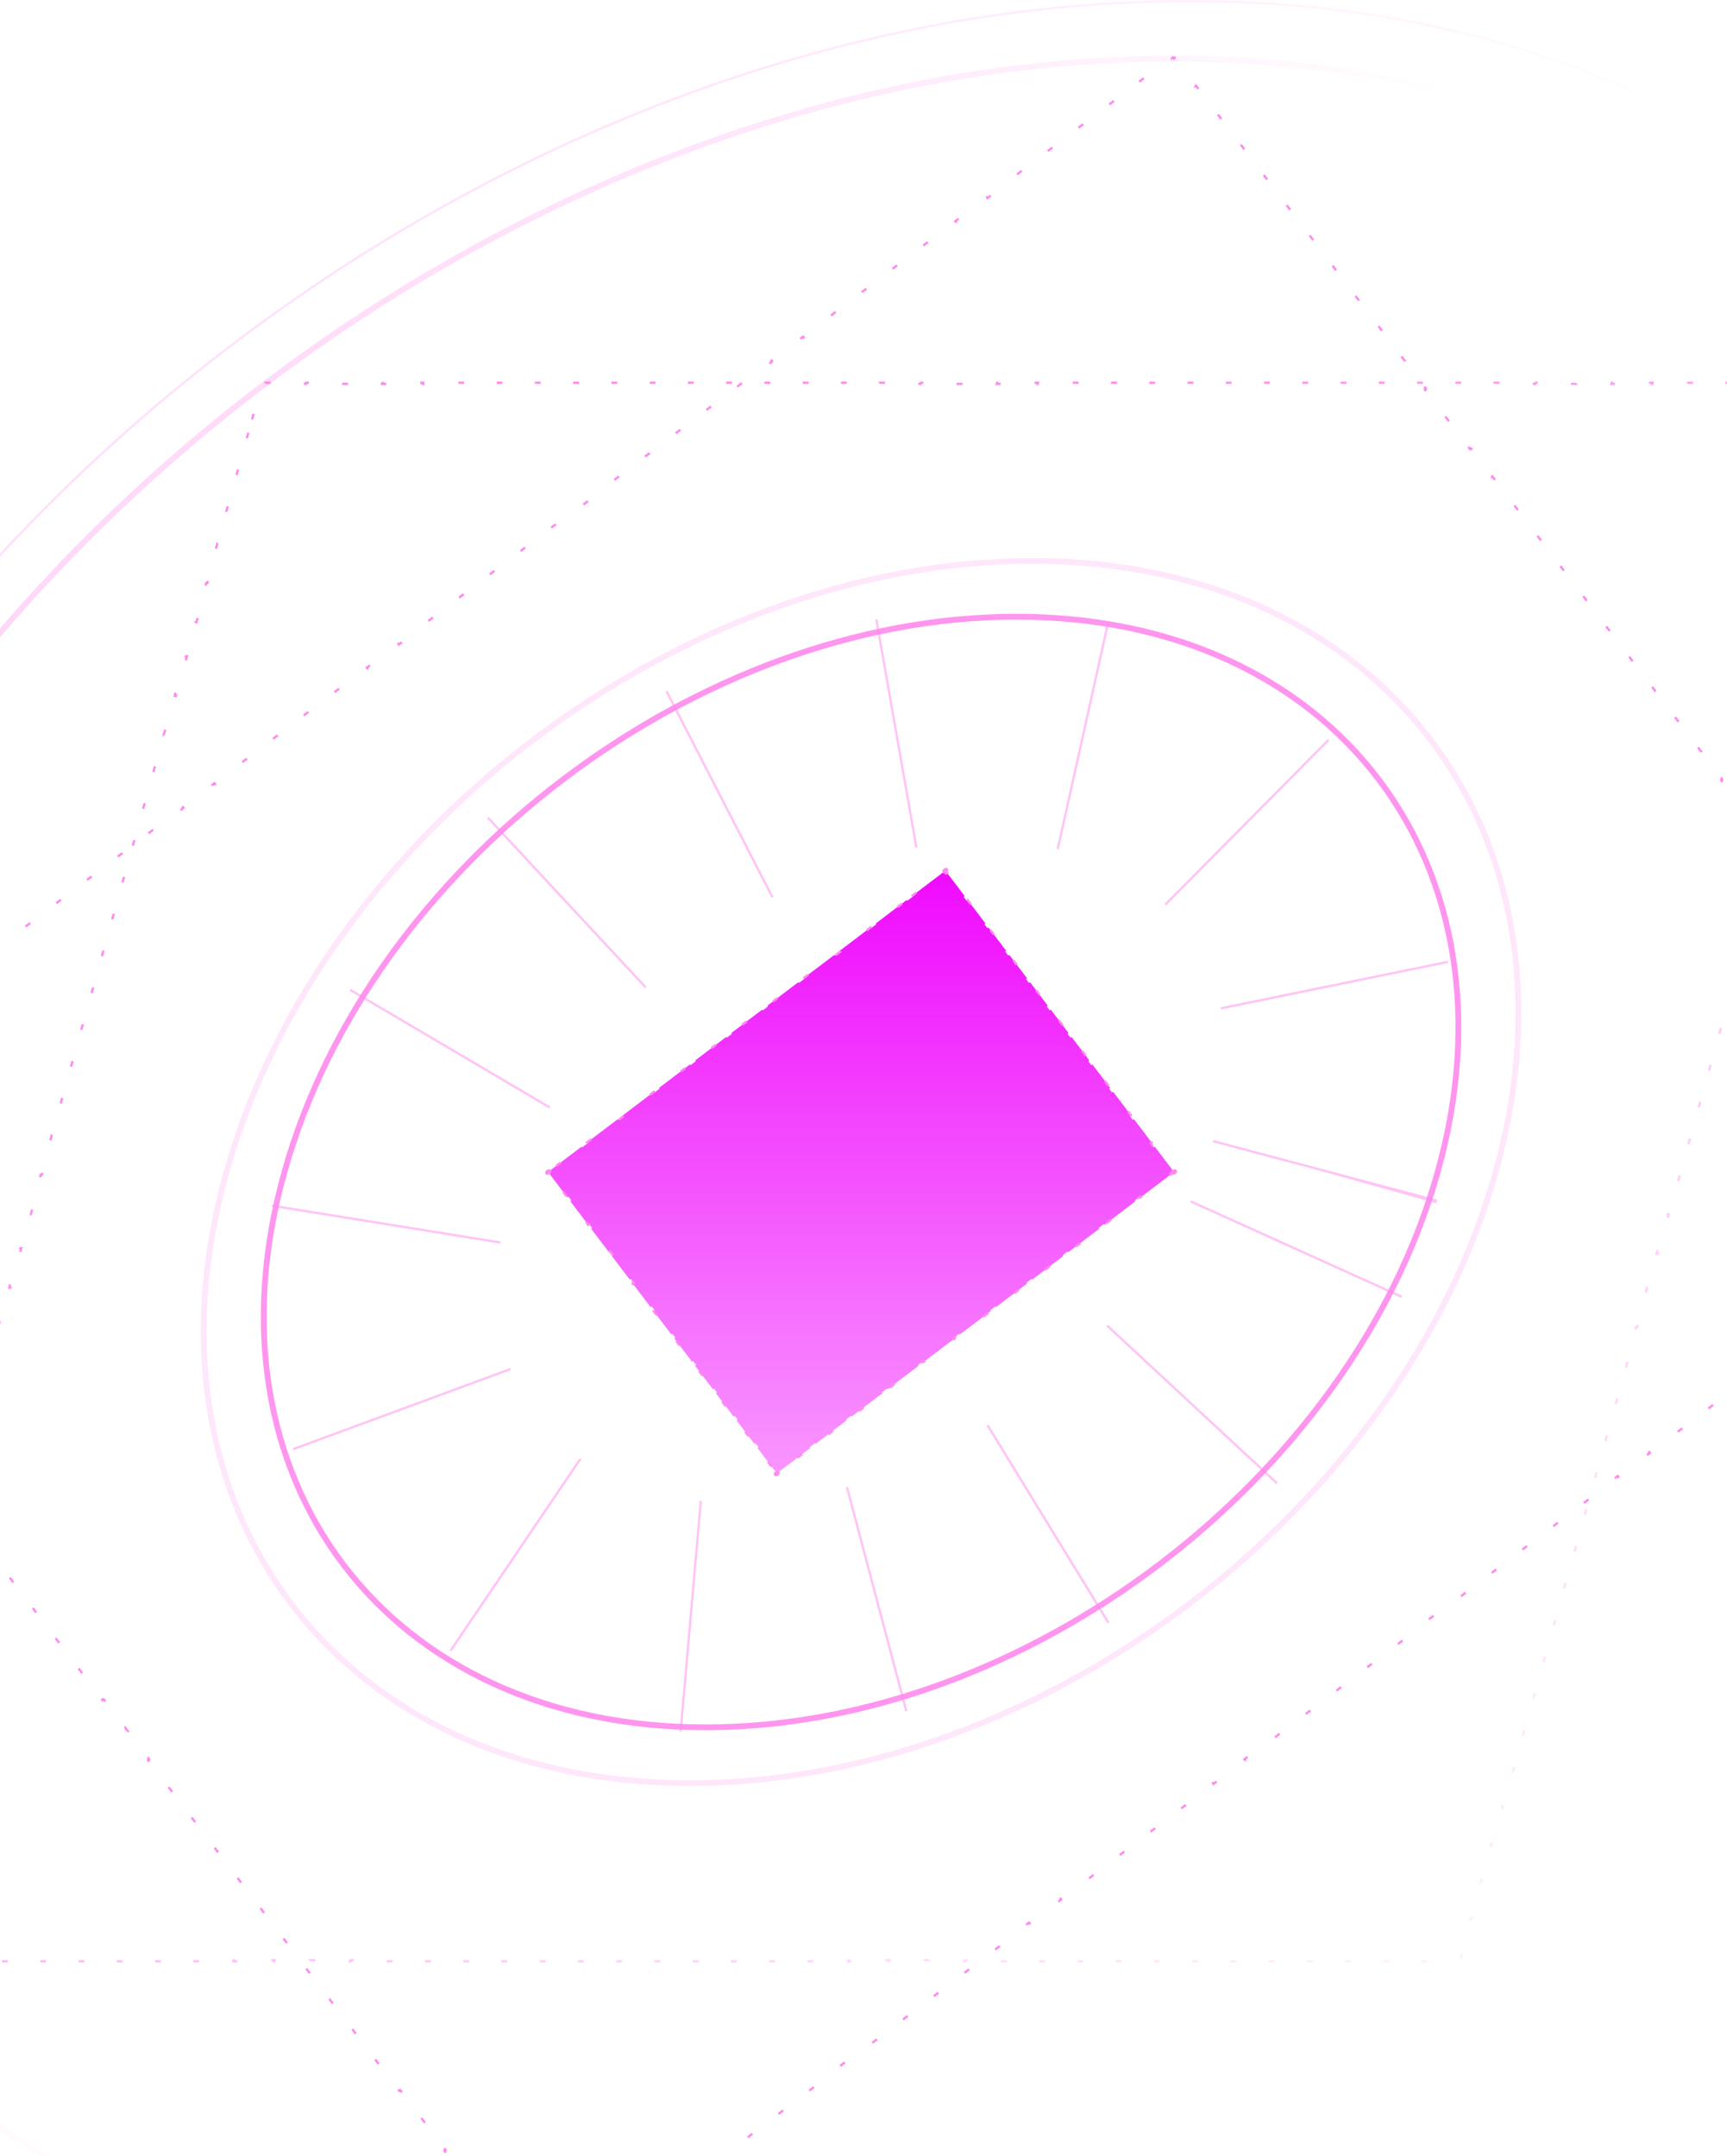 <svg width="298" height="372" viewBox="0 0 298 372" fill="none"
    xmlns="http://www.w3.org/2000/svg">
    <g clip-path="url(#clip0_1_1084)">
        <path opacity="0.44" d="M-50.921 202.235C-21.235 96.128 92.148 10.112 202.329 10.112C312.51 10.112 377.765 96.128 348.079 202.235C318.394 308.341 205.01 394.357 94.829 394.357C-15.352 394.357 -80.606 308.341 -50.921 202.235Z" stroke="url(#paint0_linear_1_1084)"/>
        <path opacity="0.3" d="M358.379 202.235C389.597 90.65 320.974 0.193 205.104 0.193C89.235 0.193 -30.003 90.65 -61.221 202.235C-92.439 313.819 -23.815 404.276 92.054 404.276C207.923 404.276 327.161 313.819 358.379 202.235Z" stroke="url(#paint1_linear_1_1084)" stroke-width="0.4"/>
        <path opacity="0.9" d="M248.079 202.234C262.885 149.314 230.339 106.414 175.387 106.414C120.435 106.414 63.885 149.314 49.079 202.234C34.274 255.155 66.819 298.055 121.771 298.055C176.724 298.055 233.274 255.155 248.079 202.234Z" stroke="#FF8AED"/>
        <path opacity="0.2" d="M258.079 202.235C274.373 143.996 238.556 96.784 178.081 96.784C117.606 96.784 55.373 143.996 39.079 202.235C22.786 260.473 58.602 307.685 119.077 307.685C179.552 307.685 241.786 260.473 258.079 202.235Z" stroke="#FF8AED"/>
        <path d="M157.342 154.621L162.682 150.569L162.786 150.705L163.052 150.504L163.204 150.705L163.384 150.569L166.458 154.621L166.279 154.758L166.791 155.433L166.971 155.297L170.045 159.349L169.865 159.485L170.377 160.16L170.557 160.024L173.632 164.077L173.452 164.213L173.964 164.888L174.144 164.752L177.218 168.804L177.038 168.94L177.551 169.615L177.73 169.479L180.804 173.532L180.624 173.667L181.137 174.343L181.316 174.207L184.391 178.259L184.211 178.395L184.724 179.071L184.903 178.934L187.977 182.987L187.798 183.122L188.31 183.798L188.489 183.662L191.564 187.714L191.385 187.85L191.896 188.526L192.076 188.389L195.15 192.442L194.971 192.578L195.483 193.253L195.662 193.117L198.736 197.169L198.557 197.306L199.069 197.981L199.249 197.845L202.323 201.897L202.143 202.033L202.296 202.235L202.031 202.436L202.134 202.573L196.793 206.624L196.689 206.488L195.799 207.163L195.902 207.3L190.56 211.352L190.458 211.216L189.568 211.891L189.67 212.028L184.329 216.08L184.226 215.943L183.336 216.618L183.439 216.755L178.097 220.807L177.994 220.671L177.104 221.347L177.207 221.482L171.865 225.535L171.763 225.398L170.872 226.074L170.976 226.21L165.634 230.262L165.531 230.126L164.64 230.802L164.744 230.937L159.402 234.99L159.299 234.854L158.408 235.529L158.512 235.665L153.171 239.717L153.068 239.581L152.177 240.257L152.281 240.392L146.939 244.445L146.835 244.309L145.945 244.984L146.049 245.12L140.707 249.172L140.603 249.036L139.714 249.711L139.816 249.848L134.476 253.9L134.372 253.764L134.106 253.965L133.954 253.764L133.774 253.9L130.7 249.848L130.88 249.711L130.367 249.036L130.187 249.172L127.113 245.12L127.293 244.984L126.781 244.309L126.601 244.445L123.527 240.392L123.707 240.257L123.195 239.581L123.015 239.717L119.94 235.665L120.12 235.529L119.607 234.854L119.428 234.99L116.354 230.937L116.534 230.802L116.021 230.126L115.842 230.262L112.768 226.21L112.948 226.074L112.435 225.398L112.255 225.535L109.181 221.482L109.36 221.347L108.848 220.671L108.669 220.807L105.595 216.755L105.774 216.619L105.262 215.943L105.083 216.08L102.008 212.028L102.188 211.891L101.675 211.216L101.496 211.352L98.422 207.3L98.601 207.163L98.089 206.488L97.909 206.624L94.836 202.573L95.015 202.436L94.862 202.235L95.127 202.033L95.025 201.897L100.365 197.845L100.469 197.981L101.359 197.306L101.256 197.169L106.598 193.117L106.701 193.253L107.591 192.578L107.488 192.442L112.83 188.389L112.932 188.526L113.822 187.851L113.72 187.714L119.061 183.662L119.164 183.798L120.054 183.122L119.951 182.987L125.293 178.934L125.396 179.071L126.287 178.395L126.183 178.259L131.524 174.207L131.627 174.343L132.518 173.667L132.414 173.532L137.756 169.479L137.859 169.615L138.75 168.94L138.646 168.804L143.988 164.752L144.091 164.888L144.982 164.213L144.878 164.077L150.219 160.024L150.323 160.16L151.213 159.485L151.109 159.349L156.451 155.297L156.555 155.433L157.445 154.758L157.342 154.621Z" fill="url(#paint2_linear_1_1084)" stroke="#FF8AED" stroke-width="0.4" stroke-dasharray="1 6"/>
        <path d="M162.628 150.232C162.702 149.966 162.987 149.75 163.263 149.75C163.539 149.75 163.702 149.966 163.628 150.232C163.554 150.497 163.269 150.713 162.993 150.713C162.717 150.713 162.554 150.497 162.628 150.232Z" fill="#FF8AED"/>
        <path d="M94.445 202.716C94.168 202.716 94.005 202.501 94.079 202.235C94.153 201.969 94.438 201.753 94.714 201.753C94.99 201.753 95.153 201.969 95.079 202.235C95.005 202.501 94.721 202.716 94.445 202.716Z" fill="#FF8AED"/>
        <path d="M133.53 254.238C133.605 253.972 133.889 253.756 134.165 253.756C134.441 253.756 134.605 253.972 134.53 254.238C134.456 254.504 134.172 254.719 133.896 254.719C133.62 254.719 133.456 254.504 133.53 254.238Z" fill="#FF8AED"/>
        <path d="M202.444 202.716C202.168 202.716 202.005 202.501 202.079 202.235C202.153 201.969 202.438 201.753 202.714 201.753C202.99 201.753 203.153 201.969 203.079 202.235C203.005 202.501 202.72 202.716 202.444 202.716Z" fill="#FF8AED"/>
        <path d="M196.57 14.101L202.011 9.974L202.114 10.11L202.388 9.903L202.546 10.11L202.725 9.974L205.856 14.101L205.677 14.238L206.198 14.926L206.378 14.789L209.509 18.917L209.33 19.053L209.851 19.741L210.03 19.605L213.162 23.732L212.983 23.868L213.504 24.556L213.683 24.42L216.815 28.547L216.636 28.683L217.157 29.371L217.336 29.235L220.468 33.362L220.288 33.498L220.81 34.186L220.989 34.05L224.12 38.177L223.941 38.313L224.463 39.001L224.642 38.865L227.773 42.992L227.594 43.128L228.116 43.816L228.295 43.68L231.426 47.807L231.247 47.944L231.769 48.631L231.948 48.495L235.079 52.622L234.9 52.758L235.422 53.446L235.601 53.31L238.732 57.437L238.552 57.574L239.074 58.261L239.254 58.125L242.385 62.252L242.205 62.389L242.727 63.077L242.906 62.94L246.038 67.068L245.858 67.204L246.38 67.892L246.559 67.755L249.691 71.883L249.511 72.019L250.033 72.707L250.212 72.571L253.343 76.698L253.163 76.834L253.686 77.522L253.865 77.386L256.996 81.513L256.816 81.649L257.339 82.337L257.518 82.201L260.649 86.328L260.469 86.464L260.992 87.152L261.171 87.016L264.302 91.143L264.122 91.279L264.645 91.967L264.824 91.831L267.955 95.958L267.775 96.094L268.297 96.783L268.477 96.646L271.608 100.774L271.428 100.909L271.95 101.598L272.129 101.461L275.261 105.589L275.081 105.724L275.603 106.413L275.782 106.276L278.914 110.404L278.734 110.54L279.256 111.228L279.435 111.091L282.567 115.219L282.387 115.355L282.909 116.043L283.088 115.906L286.219 120.034L286.039 120.17L286.562 120.858L286.741 120.722L289.872 124.849L289.692 124.985L290.215 125.673L290.394 125.537L293.525 129.664L293.345 129.8L293.868 130.488L294.047 130.352L297.178 134.479L296.998 134.615L297.52 135.304L297.7 135.167L300.831 139.294L300.651 139.43L301.173 140.119L301.353 139.982L304.484 144.109L304.304 144.245L304.826 144.934L305.005 144.797L308.137 148.925L307.957 149.06L308.479 149.749L308.658 149.612L311.79 153.74L311.61 153.875L312.132 154.564L312.311 154.427L315.442 158.555L315.262 158.691L315.785 159.379L315.964 159.242L319.095 163.37L318.915 163.506L319.438 164.194L319.617 164.057L322.748 168.185L322.568 168.321L323.091 169.009L323.27 168.873L326.401 173L326.221 173.136L326.743 173.824L326.923 173.688L330.054 177.815L329.874 177.951L330.396 178.64L330.576 178.503L333.707 182.63L333.527 182.766L334.049 183.455L334.228 183.318L337.36 187.445L337.18 187.581L337.702 188.27L337.881 188.133L341.013 192.261L340.833 192.396L341.355 193.085L341.534 192.948L344.665 197.076L344.485 197.211L345.008 197.9L345.187 197.763L348.318 201.891L348.138 202.027L348.296 202.235L348.022 202.443L348.126 202.578L342.685 206.706L342.582 206.57L341.675 207.258L341.779 207.393L336.338 211.521L336.235 211.385L335.328 212.073L335.432 212.209L329.991 216.336L329.888 216.2L328.981 216.888L329.085 217.024L323.644 221.151L323.541 221.015L322.633 221.703L322.737 221.839L317.297 225.966L317.194 225.831L316.286 226.518L316.39 226.654L310.95 230.781L310.847 230.646L309.939 231.333L310.043 231.469L304.602 235.597L304.499 235.461L303.592 236.148L303.696 236.284L298.255 240.412L298.152 240.276L297.245 240.963L297.349 241.099L291.908 245.227L291.805 245.091L290.898 245.779L291.002 245.914L285.561 250.042L285.458 249.905L284.551 250.594L284.655 250.729L279.214 254.857L279.111 254.72L278.204 255.409L278.308 255.545L272.867 259.672L272.764 259.535L271.857 260.224L271.961 260.36L266.52 264.487L266.417 264.35L265.509 265.039L265.613 265.175L260.173 269.302L260.07 269.166L259.162 269.854L259.266 269.99L253.826 274.117L253.723 273.981L252.815 274.669L252.919 274.805L247.478 278.933L247.376 278.796L246.468 279.484L246.572 279.62L241.131 283.748L241.029 283.611L240.121 284.299L240.225 284.435L234.784 288.563L234.681 288.426L233.774 289.115L233.878 289.25L228.437 293.378L228.334 293.241L227.427 293.93L227.531 294.065L222.09 298.193L221.987 298.056L221.08 298.745L221.184 298.881L215.743 303.008L215.64 302.871L214.732 303.56L214.836 303.696L209.396 307.823L209.293 307.686L208.385 308.375L208.489 308.511L203.049 312.638L202.946 312.502L202.038 313.19L202.142 313.326L196.701 317.453L196.599 317.317L195.691 318.005L195.795 318.141L190.354 322.268L190.252 322.132L189.344 322.82L189.448 322.956L184.007 327.084L183.904 326.947L182.997 327.635L183.101 327.771L177.66 331.899L177.557 331.762L176.65 332.451L176.754 332.586L171.313 336.714L171.21 336.577L170.303 337.266L170.407 337.401L164.966 341.529L164.863 341.392L163.955 342.081L164.059 342.216L158.619 346.344L158.516 346.207L157.608 346.896L157.712 347.032L152.272 351.159L152.169 351.022L151.261 351.711L151.365 351.847L145.924 355.974L145.822 355.837L144.914 356.526L145.018 356.662L139.577 360.789L139.475 360.653L138.567 361.341L138.671 361.477L133.23 365.604L133.128 365.468L132.22 366.156L132.324 366.292L126.883 370.42L126.78 370.283L125.873 370.971L125.977 371.107L120.536 375.235L120.433 375.098L119.526 375.786L119.63 375.922L114.189 380.05L114.086 379.913L113.179 380.602L113.283 380.737L107.842 384.865L107.739 384.728L106.831 385.417L106.935 385.552L101.495 389.68L101.392 389.543L100.484 390.232L100.588 390.368L95.147 394.495L95.045 394.358L94.771 394.566L94.613 394.358L94.433 394.495L91.302 390.368L91.481 390.232L90.96 389.543L90.781 389.68L87.649 385.552L87.828 385.417L87.307 384.728L87.128 384.865L83.996 380.737L84.175 380.602L83.654 379.913L83.475 380.05L80.344 375.922L80.523 375.786L80.001 375.098L79.822 375.235L76.691 371.107L76.87 370.971L76.348 370.283L76.169 370.42L73.038 366.292L73.217 366.156L72.695 365.468L72.516 365.604L69.385 361.477L69.564 361.341L69.043 360.653L68.863 360.789L65.732 356.662L65.911 356.526L65.39 355.837L65.21 355.974L62.079 351.847L62.258 351.711L61.737 351.022L61.558 351.159L58.426 347.032L58.606 346.896L58.084 346.207L57.905 346.344L54.773 342.216L54.953 342.081L54.431 341.392L54.252 341.529L51.121 337.401L51.301 337.266L50.778 336.577L50.599 336.714L47.468 332.586L47.648 332.451L47.125 331.762L46.946 331.899L43.815 327.771L43.995 327.635L43.472 326.947L43.293 327.084L40.162 322.956L40.342 322.82L39.82 322.132L39.64 322.268L36.509 318.141L36.689 318.005L36.167 317.317L35.987 317.453L32.856 313.326L33.036 313.19L32.514 312.502L32.335 312.638L29.203 308.511L29.383 308.375L28.861 307.686L28.682 307.823L25.55 303.696L25.73 303.56L25.208 302.871L25.029 303.008L21.898 298.881L22.078 298.745L21.555 298.056L21.376 298.193L18.245 294.065L18.425 293.93L17.902 293.241L17.723 293.378L14.592 289.25L14.772 289.115L14.25 288.426L14.07 288.563L10.939 284.435L11.118 284.299L10.597 283.611L10.417 283.748L7.286 279.62L7.466 279.484L6.944 278.796L6.764 278.933L3.633 274.805L3.813 274.669L3.291 273.981L3.111 274.117L-0.02 269.99L0.16 269.854L-0.362 269.166L-0.541 269.302L-3.672 265.175L-3.493 265.039L-4.015 264.35L-4.194 264.487L-7.325 260.36L-7.146 260.224L-7.668 259.535L-7.847 259.672L-10.978 255.545L-10.799 255.409L-11.32 254.72L-11.5 254.857L-14.631 250.729L-14.452 250.594L-14.973 249.905L-15.153 250.042L-18.284 245.914L-18.105 245.779L-18.626 245.09L-18.806 245.227L-21.937 241.099L-21.757 240.963L-22.279 240.275L-22.459 240.412L-25.59 236.284L-25.41 236.148L-25.932 235.46L-26.112 235.597L-29.243 231.469L-29.063 231.333L-29.585 230.645L-29.765 230.781L-32.895 226.654L-32.716 226.518L-33.238 225.83L-33.417 225.966L-36.548 221.839L-36.369 221.703L-36.891 221.014L-37.07 221.151L-40.201 217.024L-40.022 216.888L-40.544 216.199L-40.723 216.336L-43.854 212.209L-43.675 212.073L-44.196 211.384L-44.376 211.521L-47.507 207.393L-47.328 207.258L-47.849 206.569L-48.029 206.706L-51.16 202.578L-50.98 202.443L-51.138 202.235L-50.864 202.027L-50.968 201.891L-45.527 197.763L-45.423 197.899L-44.517 197.211L-44.62 197.076L-39.18 192.948L-39.076 193.084L-38.17 192.396L-38.273 192.261L-32.833 188.133L-32.729 188.269L-31.823 187.581L-31.926 187.445L-26.485 183.318L-26.382 183.454L-25.476 182.766L-25.579 182.63L-20.139 178.503L-20.035 178.639L-19.128 177.951L-19.232 177.815L-13.791 173.688L-13.688 173.824L-12.781 173.136L-12.885 173L-7.444 168.873L-7.341 169.008L-6.434 168.321L-6.538 168.185L-1.097 164.057L-0.994 164.193L-0.087 163.506L-0.19 163.37L5.25 159.242L5.353 159.378L6.26 158.691L6.157 158.555L11.597 154.427L11.7 154.564L12.607 153.875L12.504 153.74L17.944 149.612L18.047 149.749L18.954 149.06L18.851 148.925L24.291 144.797L24.395 144.934L25.301 144.245L25.198 144.109L30.638 139.982L30.742 140.119L31.648 139.43L31.545 139.294L36.986 135.167L37.089 135.304L37.996 134.615L37.892 134.479L43.333 130.352L43.436 130.488L44.343 129.8L44.239 129.664L49.68 125.537L49.783 125.673L50.69 124.985L50.587 124.849L56.027 120.722L56.13 120.858L57.037 120.17L56.934 120.034L62.374 115.906L62.477 116.043L63.385 115.355L63.281 115.219L68.721 111.091L68.824 111.228L69.732 110.54L69.628 110.404L75.068 106.276L75.171 106.413L76.079 105.724L75.975 105.589L81.415 101.461L81.518 101.598L82.426 100.909L82.322 100.774L87.763 96.646L87.865 96.783L88.773 96.094L88.669 95.958L94.11 91.831L94.213 91.967L95.12 91.279L95.016 91.143L100.457 87.016L100.56 87.152L101.467 86.464L101.363 86.328L106.804 82.201L106.907 82.337L107.814 81.649L107.71 81.513L113.151 77.386L113.254 77.522L114.161 76.834L114.057 76.698L119.498 72.57L119.601 72.707L120.509 72.019L120.405 71.883L125.845 67.755L125.948 67.892L126.856 67.204L126.752 67.068L132.192 62.94L132.295 63.077L133.203 62.389L133.099 62.252L138.54 58.125L138.642 58.261L139.55 57.574L139.446 57.437L144.887 53.31L144.99 53.446L145.897 52.758L145.793 52.622L151.234 48.495L151.337 48.631L152.244 47.943L152.14 47.807L157.581 43.68L157.684 43.816L158.591 43.128L158.487 42.992L163.928 38.865L164.031 39.001L164.938 38.313L164.834 38.177L170.275 34.05L170.378 34.186L171.285 33.498L171.182 33.362L176.622 29.235L176.725 29.371L177.633 28.683L177.529 28.547L182.969 24.419L183.072 24.556L183.98 23.868L183.876 23.732L189.317 19.604L189.419 19.741L190.327 19.053L190.223 18.917L195.664 14.789L195.767 14.925L196.674 14.238L196.57 14.101Z" stroke="#FF8AED" stroke-width="0.4" stroke-dasharray="1 6"/>
        <path d="M43.491 72.366L45.124 66.529H45.324L45.406 66.235H45.711L45.765 66.043H51.826L51.772 66.235L52.782 66.235L52.836 66.043H58.897L58.843 66.235H59.853L59.907 66.043H65.968L65.914 66.235L66.925 66.235L66.978 66.043L73.039 66.043L72.986 66.235H73.996L74.049 66.043H80.111L80.057 66.235H81.067L81.121 66.043H87.181L87.128 66.235H88.138L88.192 66.043L94.252 66.043L94.199 66.235H95.209L95.263 66.043H101.323L101.27 66.235H102.28L102.333 66.043H108.394L108.341 66.235L109.351 66.235L109.404 66.043L115.465 66.043L115.412 66.235L116.422 66.235L116.475 66.043L122.536 66.043L122.483 66.235H123.493L123.546 66.043H129.607L129.554 66.235L130.565 66.235L130.618 66.043H136.678L136.625 66.235H137.636L137.689 66.043H143.75L143.697 66.235L144.707 66.235L144.76 66.043L150.821 66.043L150.768 66.235L151.778 66.235L151.831 66.043L157.892 66.043L157.839 66.235L158.849 66.235L158.902 66.043H164.963L164.91 66.235L165.92 66.235L165.973 66.043H172.034L171.981 66.235H172.991L173.044 66.043H179.105L179.052 66.235H180.062L180.115 66.043L186.176 66.043L186.123 66.235H187.133L187.186 66.043H193.247L193.194 66.235H194.204L194.257 66.043H200.318L200.265 66.235H201.275L201.328 66.043H207.389L207.336 66.235H208.346L208.399 66.043H214.46L214.407 66.235H215.417L215.47 66.043H221.531L221.478 66.235H222.488L222.541 66.043H228.602L228.549 66.235H229.559L229.612 66.043H235.673L235.62 66.235H236.63L236.683 66.043H242.744L242.691 66.235H243.702L243.755 66.043H249.815L249.762 66.235H250.773L250.826 66.043H256.887L256.834 66.235H257.844L257.897 66.043H263.958L263.905 66.235H264.915L264.968 66.043H271.029L270.976 66.235H271.986L272.039 66.043H278.1L278.047 66.235H279.057L279.11 66.043H285.171L285.118 66.235H286.128L286.181 66.043H292.242L292.189 66.235H293.199L293.252 66.043H299.313L299.26 66.235H300.27L300.323 66.043H306.384L306.331 66.235H307.341L307.394 66.043H313.455L313.402 66.235H314.412L314.465 66.043H320.526L320.473 66.235H321.483L321.537 66.043H327.597L327.544 66.235H327.849L327.766 66.529H327.966L326.333 72.366H326.133L325.861 73.339H326.061L324.428 79.176H324.228L323.956 80.148H324.156L322.523 85.985H322.323L322.051 86.958H322.251L320.618 92.795H320.418L320.146 93.768H320.346L318.713 99.604H318.513L318.241 100.577H318.441L316.808 106.414H316.608L316.336 107.387H316.536L314.903 113.223H314.703L314.431 114.196H314.631L312.998 120.033H312.798L312.526 121.006H312.726L311.093 126.843H310.893L310.62 127.815H310.82L309.187 133.652H308.987L308.715 134.625H308.915L307.282 140.462H307.082L306.81 141.435H307.01L305.377 147.271H305.177L304.905 148.245H305.105L303.472 154.082H303.272L303 155.054H303.2L301.567 160.891H301.367L301.095 161.864H301.295L299.662 167.701H299.462L299.19 168.673H299.39L297.757 174.51H297.557L297.284 175.483H297.484L295.852 181.32H295.651L295.379 182.292H295.579L293.946 188.129H293.746L293.474 189.102H293.674L292.041 194.939H291.841L291.569 195.911H291.769L290.136 201.748H289.936L289.664 202.721H289.864L288.231 208.558H288.031L287.759 209.53H287.959L286.326 215.367H286.126L285.854 216.34H286.054L284.421 222.177H284.221L283.949 223.15H284.149L282.516 228.986H282.316L282.044 229.959H282.244L280.611 235.796H280.411L280.139 236.769H280.339L278.706 242.605H278.506L278.233 243.578H278.434L276.801 249.415H276.601L276.328 250.389H276.528L274.895 256.224H274.695L274.423 257.198H274.623L272.99 263.035H272.79L272.518 264.008H272.718L271.085 269.844H270.885L270.613 270.817H270.813L269.18 276.654H268.98L268.708 277.627H268.908L267.275 283.464H267.075L266.803 284.436H267.003L265.37 290.273H265.17L264.898 291.246H265.098L263.465 297.083H263.265L262.992 298.055H263.192L261.559 303.892H261.359L261.087 304.865H261.287L259.654 310.702H259.454L259.182 311.674H259.382L257.749 317.511H257.549L257.277 318.484H257.477L255.844 324.321H255.644L255.372 325.293H255.572L253.939 331.13H253.739L253.467 332.103H253.667L252.034 337.94H251.834L251.752 338.233H251.447L251.393 338.426H245.332L245.386 338.233H244.376L244.322 338.426H238.261L238.315 338.233H237.305L237.251 338.426H231.19L231.244 338.233H230.234L230.18 338.426H224.119L224.173 338.233H223.163L223.109 338.426H217.048L217.102 338.233H216.092L216.038 338.426H209.977L210.031 338.233H209.021L208.967 338.426H202.906L202.96 338.233H201.95L201.896 338.426H195.835L195.889 338.233H194.879L194.825 338.426H188.764L188.818 338.233H187.808L187.754 338.426H181.693L181.747 338.233H180.736L180.682 338.426H174.622L174.676 338.233H173.665L173.611 338.426H167.55L167.604 338.233H166.594L166.54 338.426H160.479L160.533 338.233H159.523L159.469 338.426H153.408L153.462 338.233H152.452L152.398 338.426H146.337L146.391 338.233H145.381L145.327 338.426H139.266L139.32 338.233H138.31L138.256 338.426H132.195L132.249 338.233H131.239L131.185 338.426H125.124L125.178 338.233H124.168L124.114 338.426H118.053L118.107 338.233H117.097L117.043 338.426H110.982L111.036 338.233H110.026L109.972 338.426H103.911L103.965 338.233H102.955L102.901 338.426H96.84L96.894 338.233H95.884L95.83 338.426H89.769L89.823 338.233H88.813L88.759 338.426H82.698L82.752 338.233H81.742L81.688 338.426H75.627L75.681 338.233H74.671L74.617 338.426H68.556L68.61 338.233H67.599L67.545 338.426H61.485L61.539 338.233H60.528L60.474 338.426H54.413L54.467 338.233H53.457L53.403 338.426H47.342L47.396 338.233H46.386L46.332 338.426H40.271L40.325 338.233H39.315L39.261 338.426H33.2L33.254 338.233H32.244L32.19 338.426H26.129L26.183 338.233H25.173L25.119 338.426H19.058L19.112 338.233H18.102L18.048 338.426H11.987L12.041 338.233H11.031L10.977 338.426H4.916L4.97 338.233H3.96L3.906 338.426H-2.155L-2.101 338.233H-3.111L-3.165 338.426H-9.226L-9.172 338.233H-10.182L-10.236 338.426H-16.297L-16.243 338.233H-17.254L-17.308 338.426H-23.368L-23.314 338.233H-24.325L-24.378 338.426H-30.439L-30.386 338.233H-30.691L-30.608 337.94H-30.808L-29.175 332.103H-28.975L-28.703 331.13H-28.903L-27.27 325.293H-27.07L-26.798 324.321H-26.998L-25.365 318.484H-25.165L-24.893 317.511H-25.093L-23.46 311.674H-23.26L-22.988 310.702H-23.188L-21.555 304.865H-21.355L-21.083 303.892H-21.283L-19.65 298.055H-19.45L-19.178 297.083H-19.378L-17.745 291.246H-17.545L-17.273 290.273H-17.473L-15.84 284.436H-15.64L-15.368 283.464H-15.568L-13.935 277.627H-13.735L-13.463 276.654H-13.662L-12.03 270.817H-11.83L-11.557 269.844H-11.757L-10.124 264.008H-9.924L-9.652 263.034H-9.852L-8.219 257.198H-8.019L-7.747 256.224H-7.947L-6.314 250.388H-6.114L-5.842 249.415H-6.042L-4.409 243.578H-4.209L-3.937 242.605H-4.137L-2.504 236.769H-2.304L-2.032 235.796H-2.232L-0.599 229.959H-0.399L-0.127 228.986H-0.327L1.306 223.15H1.506L1.779 222.177H1.579L3.211 216.34H3.412L3.684 215.367H3.484L5.117 209.53H5.317L5.589 208.558H5.389L7.022 202.721H7.222L7.494 201.748H7.294L8.927 195.911H9.127L9.399 194.939H9.199L10.832 189.102H11.032L11.304 188.129H11.104L12.737 182.292H12.937L13.209 181.32H13.009L14.642 175.483H14.842L15.114 174.51H14.914L16.547 168.673H16.747L17.019 167.701H16.819L18.452 161.864H18.652L18.924 160.891H18.724L20.357 155.054H20.557L20.83 154.081H20.63L22.262 148.245H22.462L22.735 147.271H22.535L24.168 141.434H24.368L24.64 140.462H24.44L26.073 134.625H26.273L26.545 133.652H26.345L27.978 127.815H28.178L28.45 126.843H28.25L29.883 121.006H30.083L30.355 120.033H30.155L31.788 114.196H31.988L32.26 113.223H32.06L33.693 107.387H33.893L34.165 106.414H33.965L35.598 100.577H35.798L36.071 99.604H35.87L37.504 93.767H37.703L37.976 92.795H37.776L39.409 86.958H39.609L39.881 85.985H39.681L41.314 80.148H41.514L41.786 79.175H41.586L43.219 73.339H43.419L43.691 72.366H43.491Z" stroke="url(#paint3_linear_1_1084)" stroke-width="0.4" stroke-dasharray="1 6"/>
        <path opacity="0.5" d="M228.579 202.235C240.483 159.686 214.316 125.193 170.133 125.193C125.95 125.193 80.483 159.686 68.579 202.235C56.675 244.784 82.842 279.276 127.025 279.276C171.208 279.276 216.675 244.784 228.579 202.235Z" stroke="#FF8AED" stroke-width="40" stroke-dasharray="0.4 32"/>
    </g>
    <defs>
        <linearGradient id="paint0_linear_1_1084" x1="12.5" y1="-5" x2="190.917" y2="109.084" gradientUnits="userSpaceOnUse">
            <stop stop-color="#FF8AED"/>
            <stop offset="1" stop-color="#FF8AED" stop-opacity="0"/>
        </linearGradient>
        <linearGradient id="paint1_linear_1_1084" x1="35.5" y1="9" x2="195.292" y2="142.295" gradientUnits="userSpaceOnUse">
            <stop stop-color="#FF8AED"/>
            <stop offset="1" stop-color="#FF8AED" stop-opacity="0"/>
        </linearGradient>
        <linearGradient id="paint2_linear_1_1084" x1="163.128" y1="150.231" x2="163.128" y2="254.238" gradientUnits="userSpaceOnUse">
            <stop stop-color="#F00AFE"/>
            <stop offset="1" stop-color="#F00AFE" stop-opacity="0.43"/>
        </linearGradient>
        <linearGradient id="paint3_linear_1_1084" x1="186.681" y1="66.043" x2="356.565" y2="303.972" gradientUnits="userSpaceOnUse">
            <stop stop-color="#FF8AED"/>
            <stop offset="1" stop-color="#FF8AED" stop-opacity="0"/>
        </linearGradient>
        <clipPath id="clip0_1_1084">
            <rect width="420" height="420" fill="white" transform="matrix(1 0 -0.269 0.963 -4.842 0)"/>
        </clipPath>
    </defs>
</svg>
